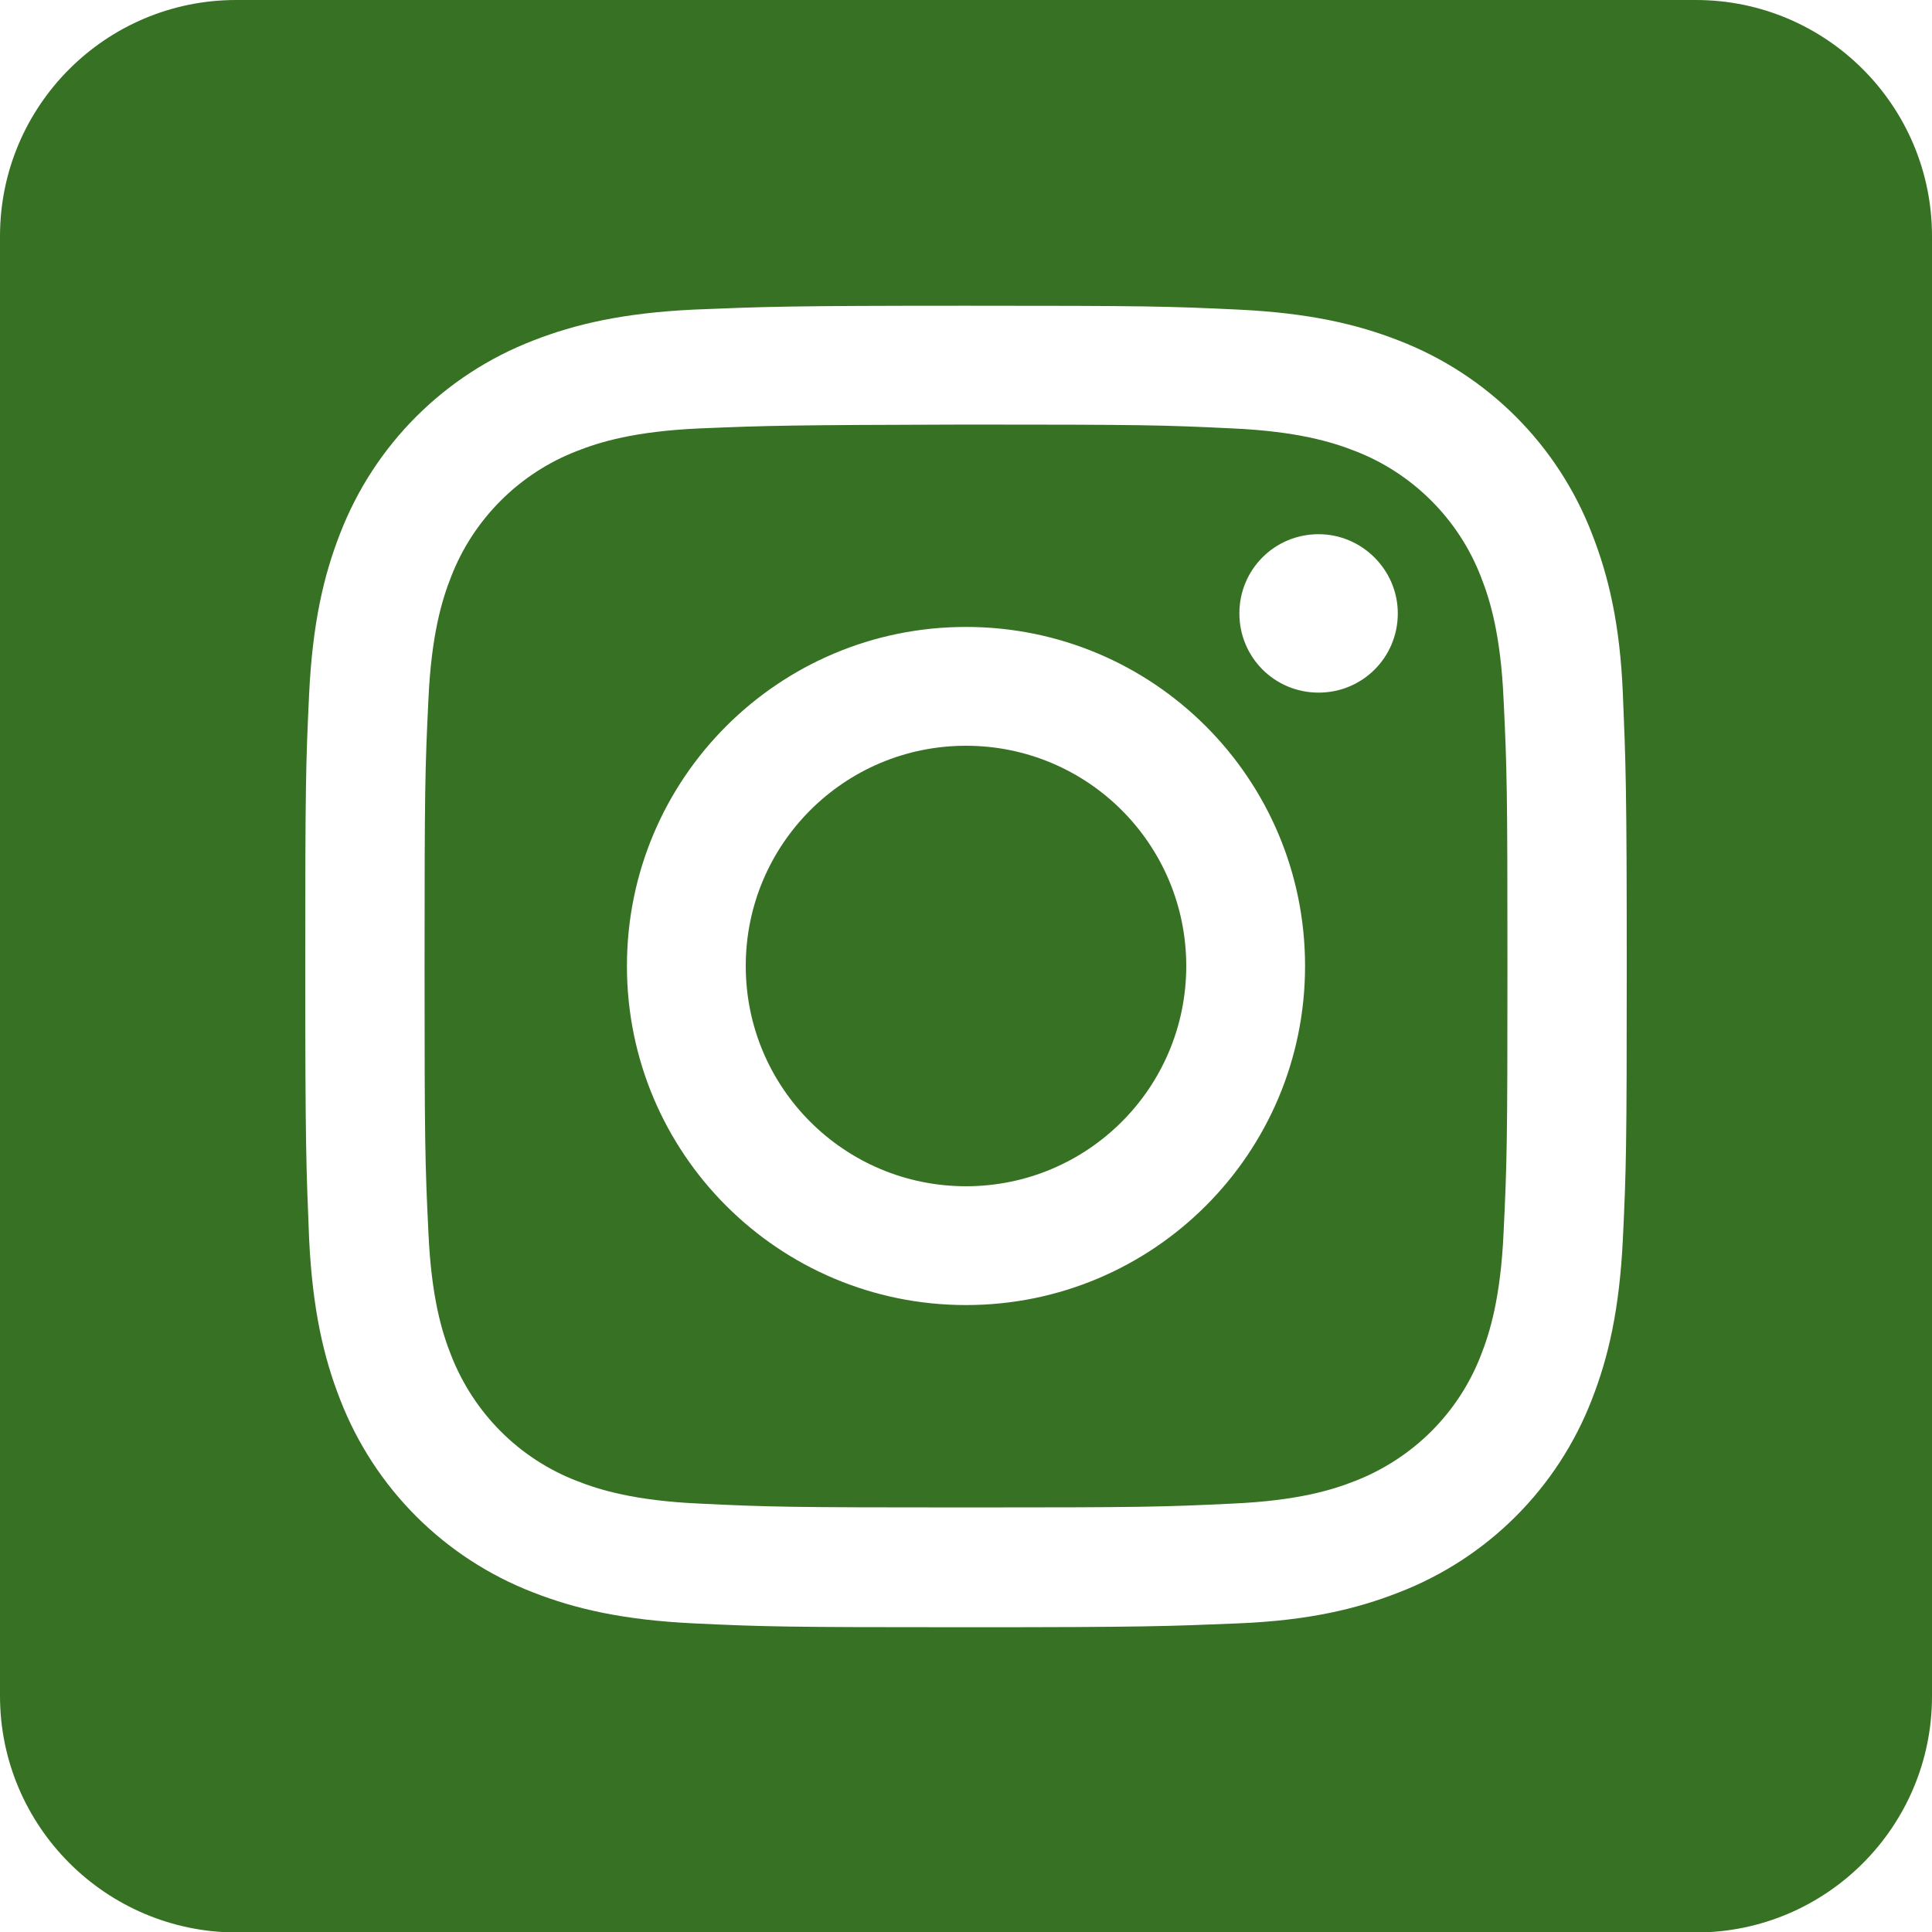 <?xml version="1.0" encoding="utf-8"?>
<!-- Generator: Adobe Illustrator 26.0.2, SVG Export Plug-In . SVG Version: 6.00 Build 0)  -->
<svg version="1.1" id="Layer_1" xmlns="http://www.w3.org/2000/svg" xmlns:xlink="http://www.w3.org/1999/xlink" x="0px" y="0px"
	 viewBox="0 0 400 400" style="enable-background:new 0 0 400 400;" xml:space="preserve">
<style type="text/css">
	.st0{fill-rule:evenodd;clip-rule:evenodd;fill:#377123;}
</style>
<path class="st0" d="M351.1,0c27,0,48.9,21.9,48.9,48.9v302.3c0,27-21.9,48.9-48.9,48.9H48.9C21.9,400,0,378.1,0,351.1V48.9
	C0,21.9,21.9,0,48.9,0H351.1z M200,63.3c-37.1,0-41.8,0.2-56.4,0.8c-14.6,0.7-24.5,3-33.2,6.4c-18.4,7.1-32.9,21.6-40,40
	c-3.4,8.7-5.7,18.6-6.4,33.2s-0.8,19.2-0.8,56.4s0.2,41.8,0.8,56.4c0.7,14.6,3,24.5,6.4,33.2c7.1,18.4,21.6,32.9,40,40
	c8.7,3.4,18.6,5.7,33.2,6.4s19.2,0.8,56.4,0.8s41.8-0.2,56.4-0.8s24.5-3,33.2-6.4c18.4-7.1,32.9-21.6,40-40
	c3.4-8.7,5.7-18.6,6.4-33.2s0.8-19.2,0.8-56.4s-0.2-41.8-0.8-56.4s-3-24.5-6.4-33.2c-7.1-18.4-21.6-32.9-40-40
	c-8.7-3.4-18.6-5.7-33.2-6.4S237.1,63.3,200,63.3z M200,87.9c36.5,0,40.8,0.1,55.2,0.8c13.3,0.6,20.6,2.8,25.4,4.7
	c11.9,4.6,21.4,14.1,26,26c1.9,4.8,4.1,12,4.7,25.4c0.7,14.4,0.8,18.7,0.8,55.2s-0.1,40.8-0.8,55.2c-0.6,13.3-2.8,20.6-4.7,25.4
	c-4.6,11.9-14,21.3-26,26c-4.8,1.9-12,4.1-25.4,4.7c-14.4,0.7-18.7,0.8-55.2,0.8s-40.8-0.1-55.2-0.8c-13.3-0.6-20.6-2.8-25.4-4.7
	c-11.9-4.6-21.3-14-26-26c-1.9-4.8-4.1-12-4.7-25.4c-0.7-14.4-0.8-18.7-0.8-55.2s0.1-40.8,0.8-55.2c0.6-13.3,2.8-20.6,4.7-25.4
	c4.6-11.9,14.1-21.4,26-26c4.8-1.9,12-4.1,25.4-4.7C159.2,88.1,163.5,88,200,87.9L200,87.9z M200,129.8c-38.8,0-70.2,31.4-70.2,70.2
	s31.4,70.2,70.2,70.2s70.2-31.4,70.2-70.2C270.2,161.2,238.8,129.8,200,129.8z M200,245.6c-25.2,0-45.6-20.4-45.6-45.6
	s20.4-45.6,45.6-45.6s45.6,20.4,45.6,45.6S225.2,245.6,200,245.6L200,245.6L200,245.6z M289.4,127c0,9.1-7.3,16.4-16.4,16.4
	c-9.1,0-16.4-7.3-16.4-16.4s7.3-16.4,16.4-16.4c0,0,0,0,0,0C282,110.6,289.4,118,289.4,127z"/>
</svg>
